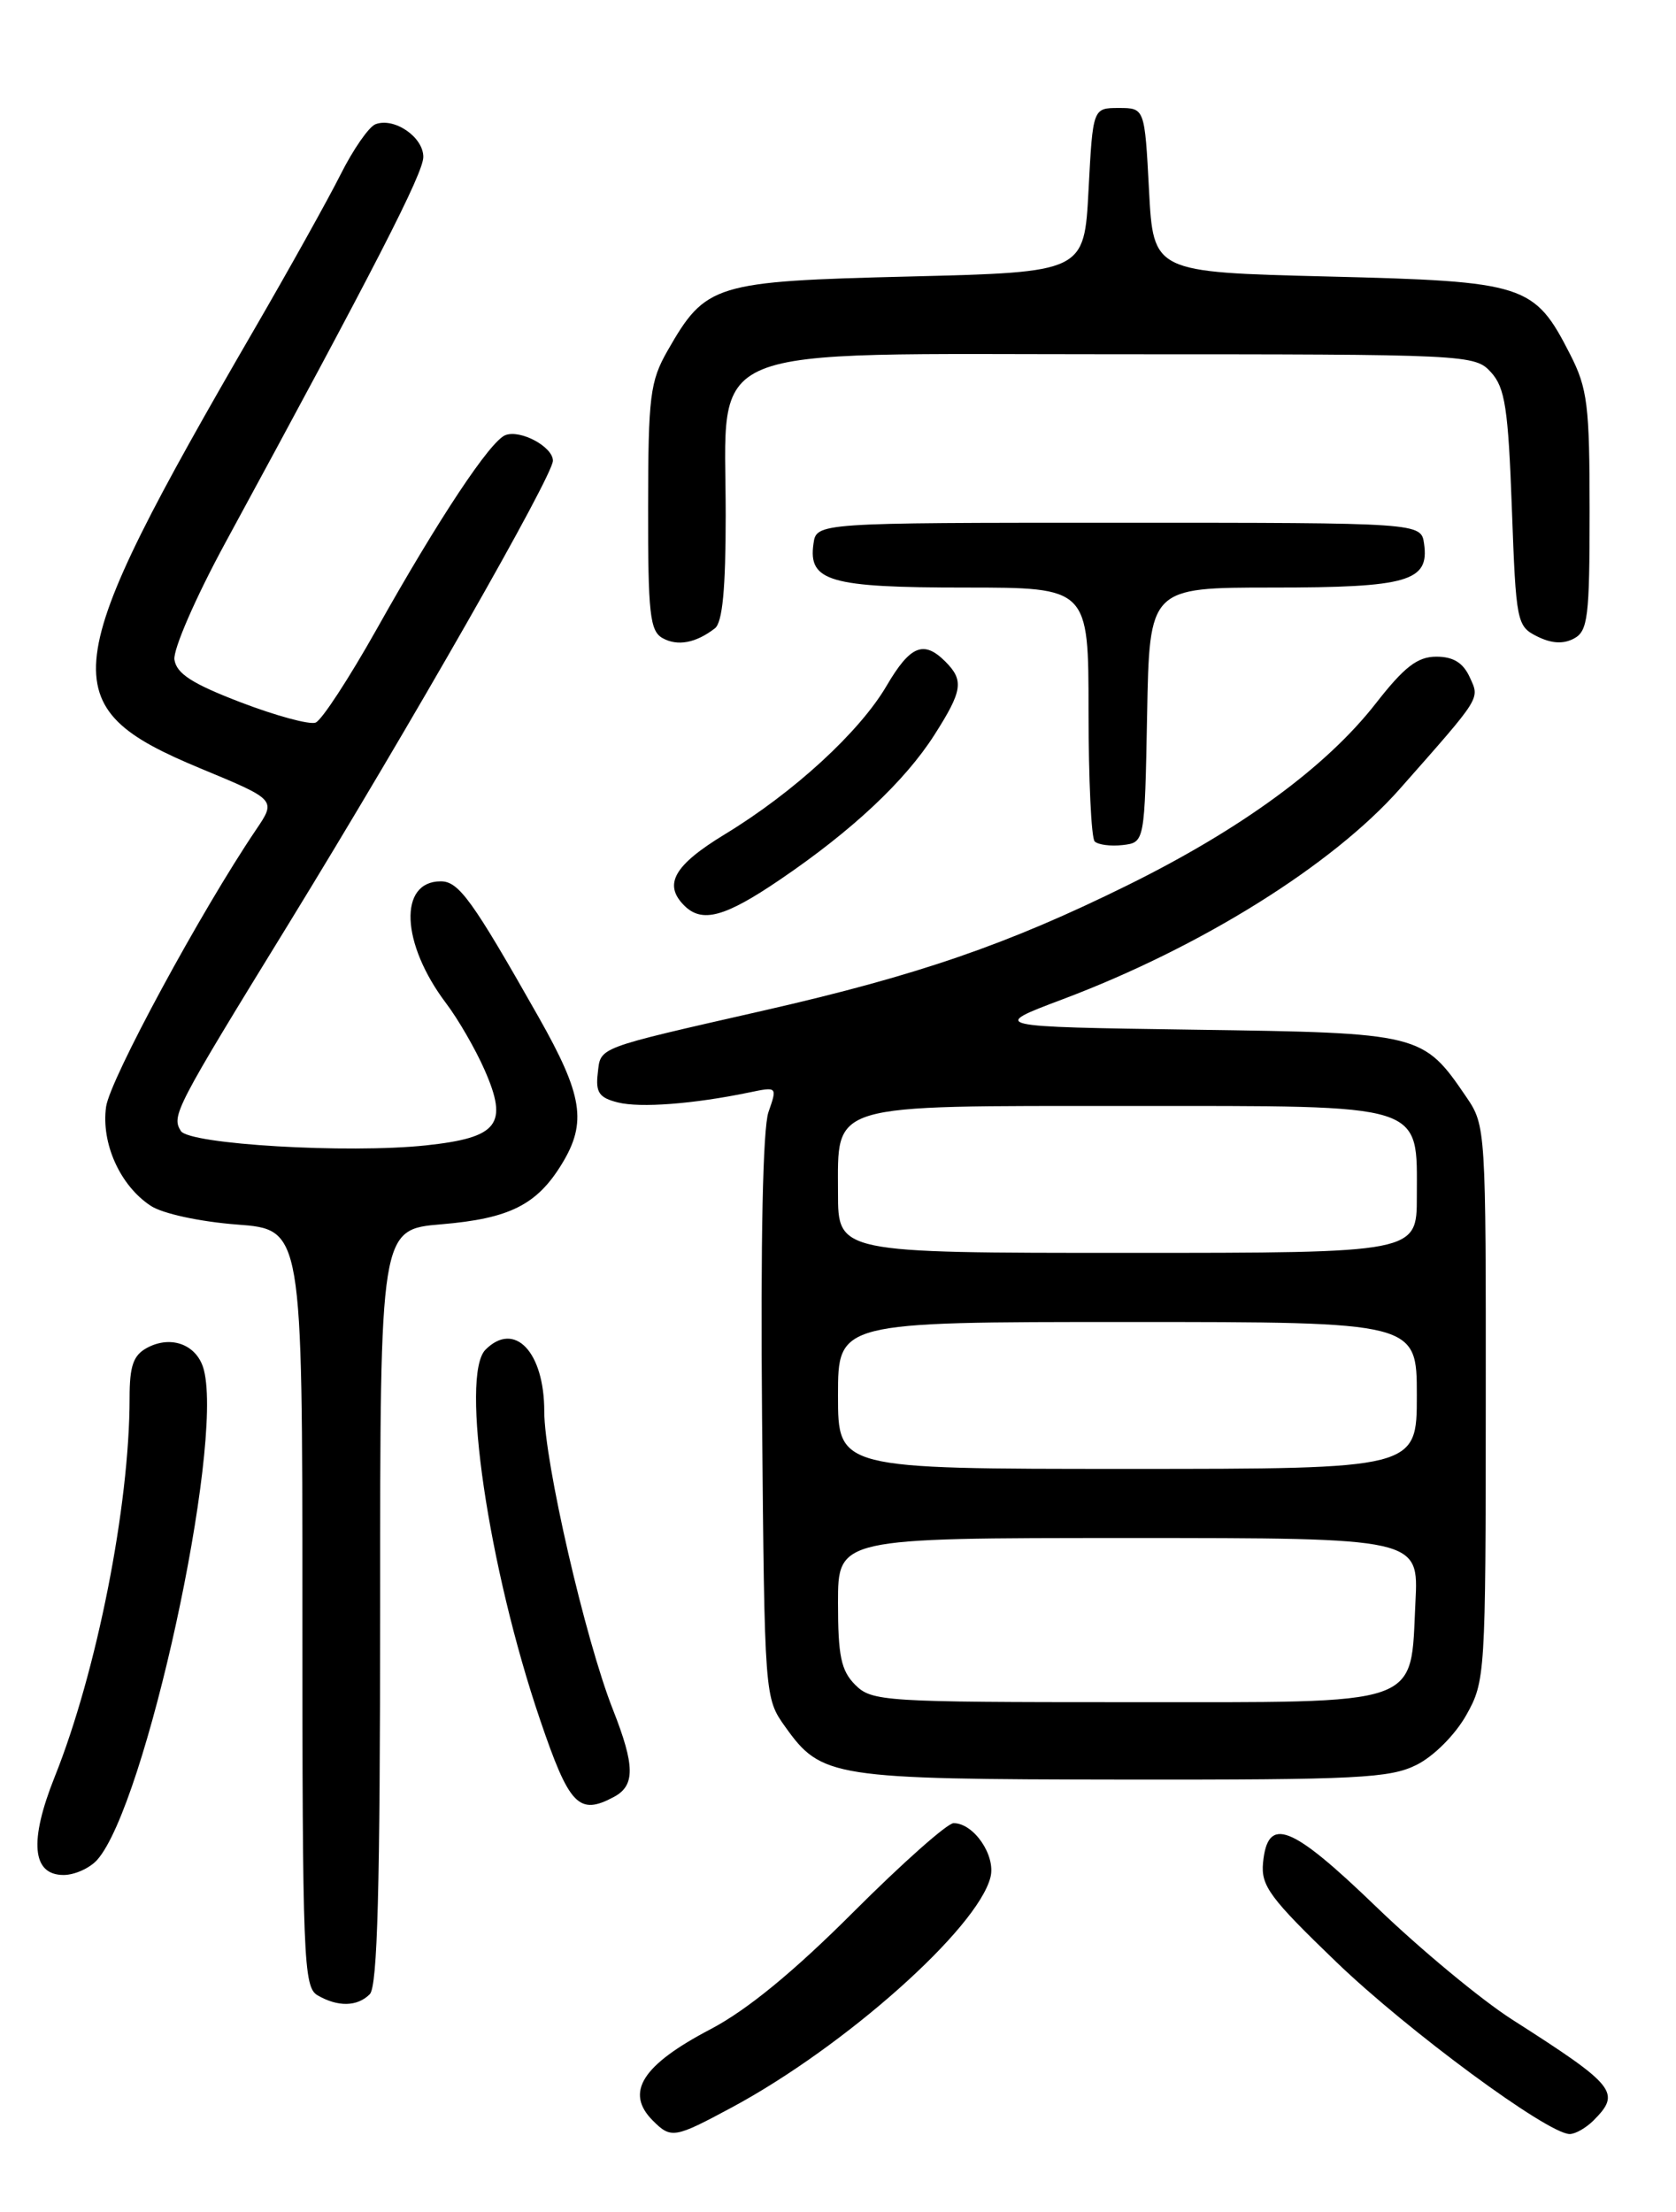 <?xml version="1.0" encoding="UTF-8" standalone="no"?>
<!DOCTYPE svg PUBLIC "-//W3C//DTD SVG 1.1//EN" "http://www.w3.org/Graphics/SVG/1.1/DTD/svg11.dtd" >
<svg xmlns="http://www.w3.org/2000/svg" xmlns:xlink="http://www.w3.org/1999/xlink" version="1.1" viewBox="0 0 194 256">
 <g >
 <path fill="currentColor"
d=" M 84.73 243.89 C 97.83 236.84 113.16 223.19 114.65 217.25 C 115.28 214.75 112.72 211.00 110.38 211.00 C 109.66 211.00 104.44 215.63 98.79 221.28 C 91.82 228.25 86.48 232.62 82.26 234.84 C 74.31 239.00 72.31 242.17 75.57 245.43 C 77.68 247.54 78.07 247.47 84.73 243.89 Z  M 184.43 245.43 C 187.68 242.18 187.07 241.42 175.00 233.71 C 171.43 231.42 164.37 225.57 159.31 220.69 C 149.42 211.15 146.74 210.10 146.20 215.57 C 145.94 218.25 146.96 219.64 154.70 227.09 C 162.98 235.05 179.08 246.92 181.68 246.98 C 182.33 246.99 183.56 246.29 184.43 245.43 Z  M 42.80 230.80 C 43.70 229.90 44.00 218.57 44.00 185.95 C 44.00 142.29 44.00 142.29 51.10 141.69 C 58.98 141.03 62.15 139.44 65.04 134.70 C 67.97 129.90 67.46 126.75 62.35 117.72 C 54.68 104.18 53.11 102.00 51.02 102.00 C 46.11 102.00 46.41 109.18 51.62 116.09 C 53.04 117.96 55.05 121.45 56.09 123.82 C 58.87 130.14 57.69 131.66 49.30 132.56 C 40.27 133.52 21.89 132.44 20.93 130.89 C 19.84 129.13 20.25 128.33 33.36 107.00 C 47.57 83.85 64.00 55.07 64.00 53.32 C 64.00 51.71 60.25 49.69 58.50 50.36 C 56.74 51.04 50.78 60.02 43.60 72.82 C 40.41 78.49 37.24 83.36 36.53 83.63 C 35.83 83.90 31.94 82.84 27.88 81.29 C 22.24 79.13 20.43 77.96 20.19 76.34 C 20.03 75.16 22.64 69.16 26.06 62.86 C 43.46 30.84 49.00 20.05 49.00 18.16 C 49.00 15.85 45.62 13.55 43.46 14.38 C 42.70 14.67 40.88 17.29 39.42 20.20 C 37.95 23.12 33.49 31.12 29.50 38.00 C 6.40 77.83 5.92 81.76 23.27 88.96 C 31.98 92.57 31.98 92.57 29.63 96.04 C 23.26 105.46 12.73 124.91 12.28 128.09 C 11.69 132.32 13.91 137.24 17.46 139.56 C 18.83 140.46 23.13 141.39 27.43 141.72 C 35.00 142.29 35.00 142.29 35.00 186.09 C 35.00 226.76 35.13 229.97 36.75 230.92 C 39.11 232.29 41.35 232.25 42.80 230.80 Z  M 11.25 215.25 C 16.84 208.95 25.87 167.59 23.61 158.59 C 22.88 155.66 19.87 154.47 17.04 155.98 C 15.43 156.84 15.00 158.06 15.00 161.81 C 15.00 174.26 11.20 193.48 6.34 205.62 C 3.35 213.09 3.70 217.00 7.36 217.00 C 8.64 217.00 10.39 216.21 11.25 215.25 Z  M 71.07 207.96 C 73.53 206.64 73.51 204.36 70.94 197.84 C 67.74 189.73 63.00 169.13 63.00 163.35 C 63.00 156.45 59.56 152.84 56.20 156.20 C 53.25 159.15 56.53 181.46 62.52 199.05 C 65.90 208.99 67.00 210.14 71.07 207.96 Z  M 163.98 204.25 C 165.97 203.25 168.44 200.77 169.72 198.50 C 171.92 194.59 171.97 193.82 171.98 162.40 C 172.00 130.74 171.97 130.25 169.75 126.99 C 164.71 119.59 164.50 119.54 138.21 119.17 C 114.56 118.83 114.56 118.83 123.03 115.64 C 139.02 109.62 154.25 100.11 162.04 91.29 C 171.55 80.52 171.29 80.93 170.13 78.39 C 169.36 76.70 168.22 76.00 166.26 76.00 C 164.08 76.00 162.56 77.17 159.25 81.41 C 153.51 88.76 143.69 95.95 130.50 102.46 C 116.65 109.30 106.22 112.89 88.50 116.93 C 68.79 121.42 69.55 121.13 69.19 124.23 C 68.93 126.44 69.36 127.05 71.52 127.59 C 74.11 128.24 80.28 127.77 86.74 126.43 C 89.97 125.76 89.98 125.76 88.95 128.71 C 88.30 130.58 88.03 143.63 88.21 164.08 C 88.50 196.47 88.50 196.50 90.90 199.86 C 95.08 205.72 96.34 205.92 130.00 205.96 C 157.09 205.99 160.89 205.80 163.98 204.25 Z  M 90.29 101.80 C 98.63 96.14 104.74 90.41 108.16 85.05 C 111.42 79.94 111.60 78.75 109.43 76.57 C 106.92 74.06 105.36 74.70 102.62 79.38 C 99.49 84.72 91.86 91.72 83.91 96.55 C 78.02 100.13 76.75 102.35 79.20 104.80 C 81.26 106.86 83.90 106.15 90.29 101.80 Z  M 132.78 82.75 C 133.05 68.00 133.05 68.00 147.34 68.00 C 162.96 68.00 165.46 67.28 164.84 62.94 C 164.50 60.50 164.50 60.50 129.50 60.50 C 94.50 60.50 94.50 60.50 94.16 62.94 C 93.54 67.28 96.04 68.00 111.69 68.00 C 126.00 68.00 126.00 68.00 126.00 82.33 C 126.00 90.22 126.32 96.99 126.71 97.38 C 127.10 97.77 128.57 97.96 129.96 97.80 C 132.50 97.50 132.50 97.50 132.78 82.75 Z  M 82.75 72.72 C 83.63 72.04 84.00 68.14 84.00 59.63 C 84.01 39.44 80.23 41.00 129.33 41.00 C 170.08 41.00 170.72 41.03 172.60 43.10 C 174.21 44.88 174.58 47.27 175.00 58.82 C 175.48 72.04 175.57 72.48 177.94 73.66 C 179.59 74.48 180.96 74.56 182.19 73.90 C 183.80 73.04 184.00 71.43 184.00 59.18 C 184.00 46.89 183.76 44.96 181.75 41.02 C 177.59 32.88 176.63 32.57 153.68 32.00 C 133.50 31.50 133.50 31.50 133.00 22.00 C 132.50 12.50 132.50 12.50 129.50 12.50 C 126.50 12.50 126.50 12.50 126.00 22.00 C 125.50 31.50 125.50 31.50 105.32 32.00 C 82.63 32.56 81.70 32.85 77.27 40.59 C 75.25 44.13 75.03 45.85 75.02 58.70 C 75.00 71.00 75.23 73.03 76.69 73.85 C 78.43 74.82 80.55 74.42 82.75 72.72 Z  M 99.00 195.00 C 97.36 193.36 97.00 191.67 97.00 185.50 C 97.00 178.00 97.00 178.00 130.61 178.00 C 164.22 178.00 164.22 178.00 163.84 185.41 C 163.23 197.64 165.09 197.00 130.35 197.00 C 102.33 197.00 100.91 196.91 99.00 195.00 Z  M 97.00 161.50 C 97.00 153.00 97.00 153.00 130.50 153.00 C 164.00 153.00 164.00 153.00 164.00 161.50 C 164.00 170.00 164.00 170.00 130.50 170.00 C 97.00 170.00 97.00 170.00 97.00 161.50 Z  M 97.00 138.06 C 97.00 127.58 95.60 128.00 130.72 128.00 C 165.36 128.00 164.00 127.57 164.00 138.50 C 164.00 145.00 164.00 145.00 130.50 145.00 C 97.00 145.00 97.00 145.00 97.00 138.06 Z "/>
</g>
</svg>